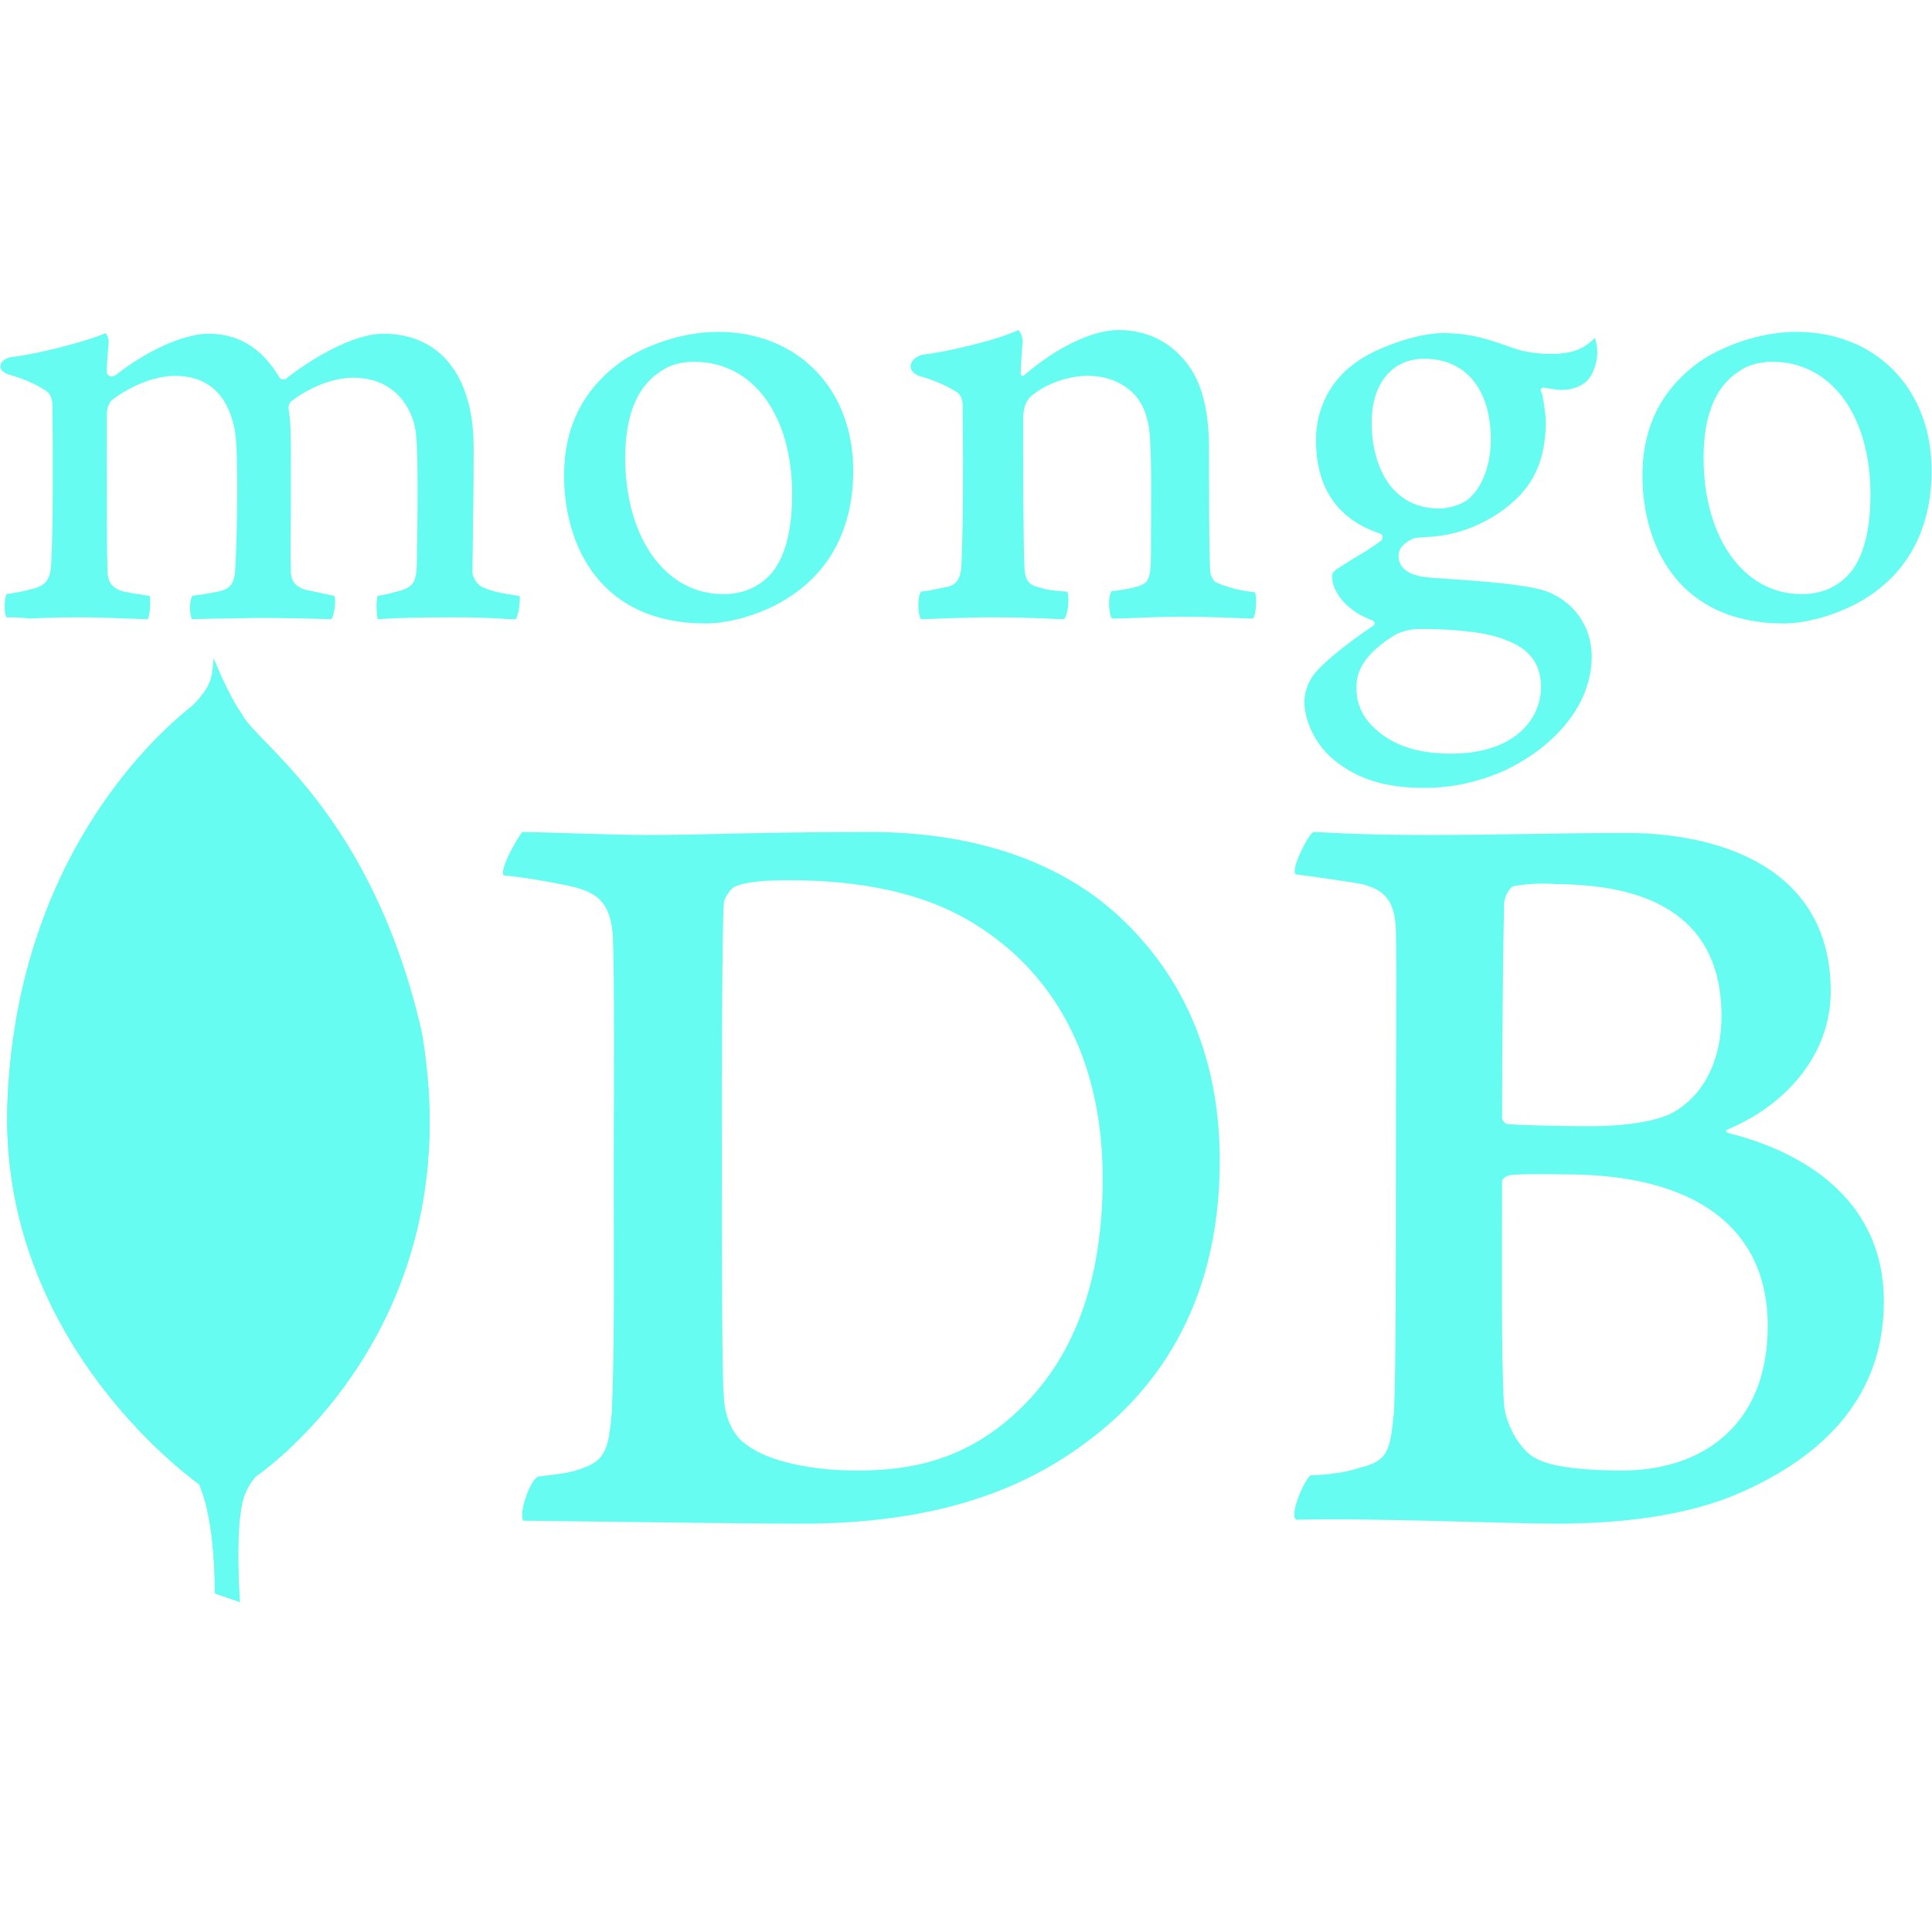 <svg width="75" height="75" viewBox="0 0 75 75" fill="none" xmlns="http://www.w3.org/2000/svg">
<path fill-rule="evenodd" clip-rule="evenodd" d="M58.771 34.4C58.58 34.438 58.389 34.858 58.389 35.087C58.351 36.615 58.312 40.663 58.312 43.413C58.312 43.489 58.427 43.642 58.542 43.642C59.114 43.68 60.489 43.719 61.673 43.719C63.316 43.719 64.27 43.489 64.805 43.261C66.18 42.573 66.829 41.083 66.829 39.441C66.829 35.736 64.232 34.323 60.374 34.323C60.107 34.285 59.344 34.285 58.77 34.4L58.771 34.4ZM68.624 51.472C68.624 47.691 65.836 45.59 60.795 45.59C60.566 45.59 58.962 45.552 58.58 45.628C58.465 45.666 58.312 45.743 58.312 45.858C58.312 48.569 58.274 52.885 58.389 54.565C58.465 55.291 59 56.322 59.649 56.628C60.336 57.01 61.903 57.086 62.972 57.086C65.989 57.086 68.624 55.406 68.624 51.471L68.624 51.472ZM50.98 32.299C51.361 32.299 52.507 32.414 55.448 32.414C58.236 32.414 60.451 32.337 63.163 32.337C66.486 32.337 71.069 33.521 71.069 38.486C71.069 40.931 69.35 42.879 67.097 43.833C66.982 43.872 66.982 43.948 67.097 43.986C70.305 44.788 73.132 46.774 73.132 50.517C73.132 54.183 70.84 56.513 67.517 57.965C65.493 58.843 62.972 59.148 60.413 59.148C58.465 59.148 53.233 58.919 50.331 58.996C50.025 58.881 50.598 57.506 50.865 57.277C51.553 57.239 52.087 57.2 52.813 56.971C53.844 56.704 53.959 56.399 54.112 54.833C54.188 53.496 54.188 48.76 54.188 45.399C54.188 40.778 54.226 37.646 54.188 36.118C54.15 34.934 53.73 34.553 52.89 34.323C52.24 34.209 51.171 34.056 50.292 33.941C50.101 33.75 50.751 32.452 50.98 32.299L50.98 32.299ZM28.942 56.055C29.86 56.78 31.654 57.086 33.258 57.086C35.321 57.086 37.383 56.704 39.369 54.909C41.394 53.076 42.806 50.25 42.806 45.743C42.806 41.427 41.164 37.913 37.803 35.851C35.894 34.667 33.449 34.171 30.623 34.171C29.783 34.171 28.981 34.209 28.484 34.438C28.37 34.514 28.102 34.858 28.102 35.049C28.026 35.813 28.026 41.694 28.026 45.132C28.026 48.684 28.026 53.649 28.102 54.221C28.102 54.795 28.37 55.673 28.942 56.055L28.942 56.055ZM20.273 32.299C20.999 32.299 23.787 32.414 25.123 32.414C27.53 32.414 29.248 32.299 33.793 32.299C37.612 32.299 40.82 33.331 43.112 35.278C45.9 37.684 47.352 41.007 47.352 45.055C47.352 50.822 44.716 54.145 42.081 56.055C39.446 58.003 36.008 59.148 31.12 59.148C28.523 59.148 24.055 59.072 20.35 59.034H20.311C20.121 58.69 20.617 57.354 20.923 57.315C21.916 57.201 22.183 57.162 22.68 56.972C23.481 56.666 23.634 56.246 23.749 54.833C23.863 52.198 23.825 49.028 23.825 45.438C23.825 42.879 23.863 37.875 23.787 36.271C23.673 34.935 23.1 34.591 21.954 34.362C21.381 34.247 20.617 34.094 19.548 33.98C19.395 33.712 20.082 32.529 20.273 32.3L20.273 32.299Z" fill="#66FCF1"/>
<path fill-rule="evenodd" clip-rule="evenodd" d="M48.714 22.992C48.121 22.921 47.694 22.826 47.171 22.589C47.1 22.541 46.981 22.304 46.981 22.209C46.934 21.378 46.934 19.005 46.934 17.415C46.934 16.134 46.721 15.018 46.175 14.235C45.534 13.333 44.608 12.811 43.422 12.811C42.377 12.811 40.977 13.523 39.815 14.52C39.791 14.544 39.601 14.71 39.625 14.449C39.625 14.188 39.672 13.666 39.696 13.31C39.72 12.977 39.53 12.811 39.53 12.811C38.77 13.191 36.635 13.689 35.852 13.761C35.282 13.879 35.14 14.425 35.733 14.615H35.757C36.397 14.805 36.825 15.018 37.157 15.232C37.394 15.422 37.37 15.683 37.37 15.896C37.394 17.676 37.394 20.405 37.323 21.901C37.299 22.494 37.133 22.707 36.706 22.802L36.753 22.779C36.421 22.85 36.16 22.921 35.757 22.968C35.614 23.111 35.614 23.87 35.757 24.036C36.018 24.036 37.394 23.965 38.533 23.965C40.099 23.965 40.906 24.036 41.31 24.036C41.476 23.846 41.523 23.134 41.428 22.968C40.977 22.945 40.645 22.897 40.337 22.802C39.91 22.707 39.791 22.494 39.767 21.995C39.72 20.738 39.72 18.08 39.72 16.276C39.72 15.778 39.862 15.54 40.005 15.398C40.55 14.924 41.428 14.591 42.212 14.591C42.971 14.591 43.469 14.829 43.849 15.137C44.371 15.564 44.537 16.181 44.608 16.632C44.727 17.653 44.68 19.67 44.68 21.426C44.68 22.375 44.608 22.613 44.252 22.731C44.086 22.802 43.659 22.898 43.161 22.945C42.995 23.111 43.042 23.847 43.161 24.013C43.849 24.013 44.656 23.942 45.843 23.942C47.314 23.942 48.263 24.013 48.643 24.013C48.761 23.87 48.809 23.182 48.714 22.992L48.714 22.992ZM55.288 13.927C54.03 13.927 53.247 14.9 53.247 16.419C53.247 17.961 53.935 19.741 55.881 19.741C56.213 19.741 56.83 19.599 57.115 19.266C57.566 18.839 57.874 17.985 57.874 17.083C57.874 15.114 56.901 13.927 55.288 13.927L55.288 13.927ZM55.121 24.416C54.647 24.416 54.315 24.558 54.101 24.677C53.104 25.318 52.654 25.935 52.654 26.671C52.654 27.359 52.914 27.904 53.484 28.379C54.172 28.972 55.121 29.257 56.332 29.257C58.752 29.257 59.82 27.952 59.82 26.671C59.82 25.769 59.37 25.175 58.444 24.843C57.779 24.558 56.569 24.416 55.122 24.416L55.121 24.416ZM55.288 30.586C53.84 30.586 52.796 30.277 51.894 29.589C51.016 28.925 50.636 27.928 50.636 27.24C50.636 27.05 50.684 26.528 51.111 26.053C51.372 25.769 51.941 25.223 53.294 24.297C53.342 24.274 53.365 24.25 53.365 24.202C53.365 24.155 53.318 24.107 53.271 24.084C52.155 23.657 51.823 22.968 51.728 22.589V22.541C51.704 22.399 51.657 22.256 51.87 22.114C52.036 21.995 52.274 21.853 52.535 21.687C52.938 21.45 53.365 21.188 53.627 20.975C53.674 20.927 53.674 20.88 53.674 20.832C53.674 20.785 53.627 20.738 53.579 20.714C51.918 20.168 51.087 18.934 51.087 17.083C51.087 15.873 51.633 14.781 52.606 14.093C53.271 13.571 54.932 12.93 56.023 12.93H56.095C57.21 12.954 57.827 13.191 58.705 13.499C59.18 13.666 59.631 13.737 60.248 13.737C61.173 13.737 61.577 13.452 61.909 13.12C61.932 13.167 61.98 13.286 62.004 13.594C62.028 13.903 61.932 14.354 61.695 14.686C61.505 14.947 61.078 15.137 60.651 15.137H60.532C60.105 15.089 59.915 15.042 59.915 15.042L59.821 15.09C59.797 15.137 59.821 15.184 59.844 15.256L59.868 15.303C59.915 15.517 60.01 16.157 60.01 16.324C60.01 18.27 59.227 19.124 58.397 19.765C57.59 20.358 56.664 20.738 55.62 20.833C55.596 20.833 55.501 20.833 55.288 20.856C55.169 20.856 55.003 20.88 54.979 20.88H54.956C54.766 20.927 54.291 21.165 54.291 21.568C54.291 21.924 54.505 22.351 55.525 22.423C55.739 22.446 55.952 22.446 56.19 22.47C57.542 22.565 59.227 22.684 60.011 22.945C61.102 23.348 61.79 24.321 61.79 25.484C61.79 27.24 60.532 28.878 58.444 29.898C57.424 30.349 56.403 30.586 55.288 30.586L55.288 30.586ZM68.814 14.045C68.316 14.045 67.865 14.164 67.533 14.401C66.608 14.971 66.133 16.11 66.133 17.771C66.133 20.88 67.699 23.063 69.93 23.063C70.594 23.063 71.116 22.874 71.567 22.494C72.255 21.924 72.611 20.785 72.611 19.195C72.611 16.11 71.069 14.046 68.814 14.046L68.814 14.045ZM69.242 24.202C65.207 24.202 63.76 21.236 63.76 18.459C63.76 16.513 64.543 15.018 66.109 13.95C67.225 13.262 68.553 12.883 69.74 12.883C72.825 12.883 74.985 15.09 74.985 18.27C74.985 20.429 74.13 22.138 72.493 23.182C71.71 23.704 70.357 24.203 69.241 24.203L69.242 24.202ZM26.953 14.045C26.455 14.045 26.004 14.164 25.672 14.401C24.746 14.971 24.271 16.11 24.271 17.771C24.271 20.88 25.837 23.063 28.069 23.063C28.733 23.063 29.255 22.874 29.706 22.494C30.394 21.924 30.75 20.785 30.75 19.195C30.75 16.11 29.231 14.046 26.953 14.046L26.953 14.045ZM27.38 24.202C23.346 24.202 21.898 21.236 21.898 18.459C21.898 16.513 22.681 15.018 24.248 13.95C25.363 13.262 26.692 12.883 27.879 12.883C30.964 12.883 33.123 15.09 33.123 18.27C33.123 20.429 32.269 22.138 30.631 23.182C29.872 23.704 28.519 24.203 27.38 24.203L27.38 24.202ZM0.257 23.965C0.209 23.894 0.162 23.68 0.185 23.419C0.185 23.229 0.233 23.111 0.257 23.063C0.755 22.992 1.016 22.921 1.301 22.85C1.775 22.731 1.965 22.47 1.989 21.877C2.06 20.453 2.06 17.747 2.036 15.873V15.825C2.036 15.611 2.036 15.35 1.775 15.161C1.396 14.923 0.945 14.71 0.351 14.543C0.138 14.472 -0.005 14.354 0.019 14.211C0.019 14.069 0.162 13.903 0.47 13.855C1.253 13.784 3.294 13.286 4.101 12.93C4.148 12.977 4.22 13.12 4.22 13.31L4.196 13.57C4.172 13.832 4.148 14.14 4.148 14.449C4.148 14.543 4.243 14.615 4.338 14.615C4.386 14.615 4.433 14.591 4.481 14.567C5.999 13.381 7.376 12.954 8.088 12.954C9.251 12.954 10.152 13.499 10.841 14.639C10.888 14.71 10.936 14.733 11.007 14.733C11.054 14.733 11.125 14.71 11.149 14.662C12.549 13.594 13.949 12.954 14.875 12.954C17.082 12.954 18.387 14.591 18.387 17.368C18.387 18.151 18.387 19.171 18.364 20.097C18.364 20.927 18.34 21.687 18.34 22.233C18.34 22.351 18.506 22.731 18.767 22.802C19.099 22.968 19.55 23.04 20.143 23.134H20.167C20.215 23.301 20.12 23.918 20.025 24.036C19.882 24.036 19.669 24.036 19.432 24.013C18.981 23.989 18.34 23.965 17.628 23.965C16.157 23.965 15.397 23.989 14.662 24.036C14.614 23.847 14.591 23.277 14.662 23.134C15.089 23.063 15.302 22.992 15.563 22.921C16.038 22.779 16.157 22.565 16.18 21.948C16.18 21.497 16.275 17.653 16.133 16.727C15.991 15.778 15.278 14.663 13.712 14.663C13.119 14.663 12.194 14.9 11.292 15.588C11.244 15.636 11.197 15.754 11.197 15.825V15.849C11.292 16.347 11.292 16.917 11.292 17.795V19.337C11.292 20.405 11.268 21.402 11.292 22.162C11.292 22.684 11.6 22.802 11.861 22.897C12.004 22.921 12.098 22.945 12.217 22.968C12.431 23.016 12.645 23.063 12.977 23.134C13.024 23.23 13.024 23.538 12.953 23.799C12.929 23.941 12.882 24.013 12.858 24.036C12.051 24.013 11.221 23.989 10.01 23.989C9.654 23.989 9.037 24.013 8.515 24.013C8.088 24.013 7.684 24.036 7.447 24.036C7.423 23.989 7.376 23.823 7.376 23.562C7.376 23.348 7.423 23.182 7.471 23.134C7.59 23.111 7.684 23.087 7.803 23.087C8.088 23.04 8.325 22.992 8.563 22.945C8.966 22.826 9.108 22.612 9.132 22.09C9.203 20.904 9.274 17.51 9.108 16.656C8.824 15.28 8.041 14.591 6.783 14.591C6.047 14.591 5.121 14.947 4.362 15.517C4.243 15.612 4.148 15.849 4.148 16.063V17.463C4.148 19.171 4.148 21.307 4.172 22.233C4.196 22.517 4.291 22.85 4.837 22.968C4.955 22.992 5.145 23.04 5.383 23.064L5.81 23.135C5.857 23.277 5.833 23.847 5.738 24.037C5.501 24.037 5.216 24.013 4.884 24.013C4.386 23.989 3.745 23.965 3.033 23.965C2.203 23.965 1.609 23.989 1.135 24.013C0.802 23.965 0.541 23.965 0.257 23.965L0.257 23.965Z" fill="#66FCF1"/>
<path fill-rule="evenodd" clip-rule="evenodd" d="M9.311 62.189L8.336 61.856C8.336 61.856 8.455 56.885 6.672 56.529C5.482 55.149 6.862 -1.979 11.143 56.338C11.143 56.338 9.668 57.076 9.407 58.336C9.121 59.573 9.311 62.189 9.311 62.189L9.311 62.189Z" fill="#66FCF1"/>
<path fill-rule="evenodd" clip-rule="evenodd" d="M9.311 62.189L8.336 61.856C8.336 61.856 8.455 56.885 6.672 56.529C5.482 55.149 6.862 -1.979 11.143 56.338C11.143 56.338 9.668 57.076 9.407 58.336C9.121 59.573 9.311 62.189 9.311 62.189L9.311 62.189Z" fill="#66FCF1"/>
<path fill-rule="evenodd" clip-rule="evenodd" d="M9.835 57.385C9.835 57.385 18.373 51.772 16.375 40.094C14.449 31.604 9.906 28.821 9.407 27.75C8.86 26.989 8.336 25.658 8.336 25.658L8.693 49.275C8.693 49.299 7.956 56.505 9.835 57.385" fill="#66FCF1"/>
<path fill-rule="evenodd" clip-rule="evenodd" d="M9.835 57.385C9.835 57.385 18.373 51.772 16.375 40.094C14.449 31.604 9.906 28.821 9.407 27.75C8.86 26.989 8.336 25.658 8.336 25.658L8.693 49.275C8.693 49.299 7.956 56.505 9.835 57.385" fill="#66FCF1"/>
<path fill-rule="evenodd" clip-rule="evenodd" d="M7.837 57.695C7.837 57.695 -0.178 52.224 0.298 42.592C0.749 32.959 6.41 28.226 7.504 27.37C8.218 26.609 8.242 26.324 8.289 25.562C8.789 26.633 8.694 41.569 8.765 43.329C8.979 50.107 8.384 56.41 7.837 57.694L7.837 57.695Z" fill="#66FCF1"/>
<path fill-rule="evenodd" clip-rule="evenodd" d="M7.837 57.695C7.837 57.695 -0.178 52.224 0.298 42.592C0.749 32.959 6.41 28.226 7.504 27.37C8.218 26.609 8.242 26.324 8.289 25.562C8.789 26.633 8.694 41.569 8.765 43.329C8.979 50.107 8.384 56.41 7.837 57.694L7.837 57.695Z" fill="#66FCF1"/>
</svg>
